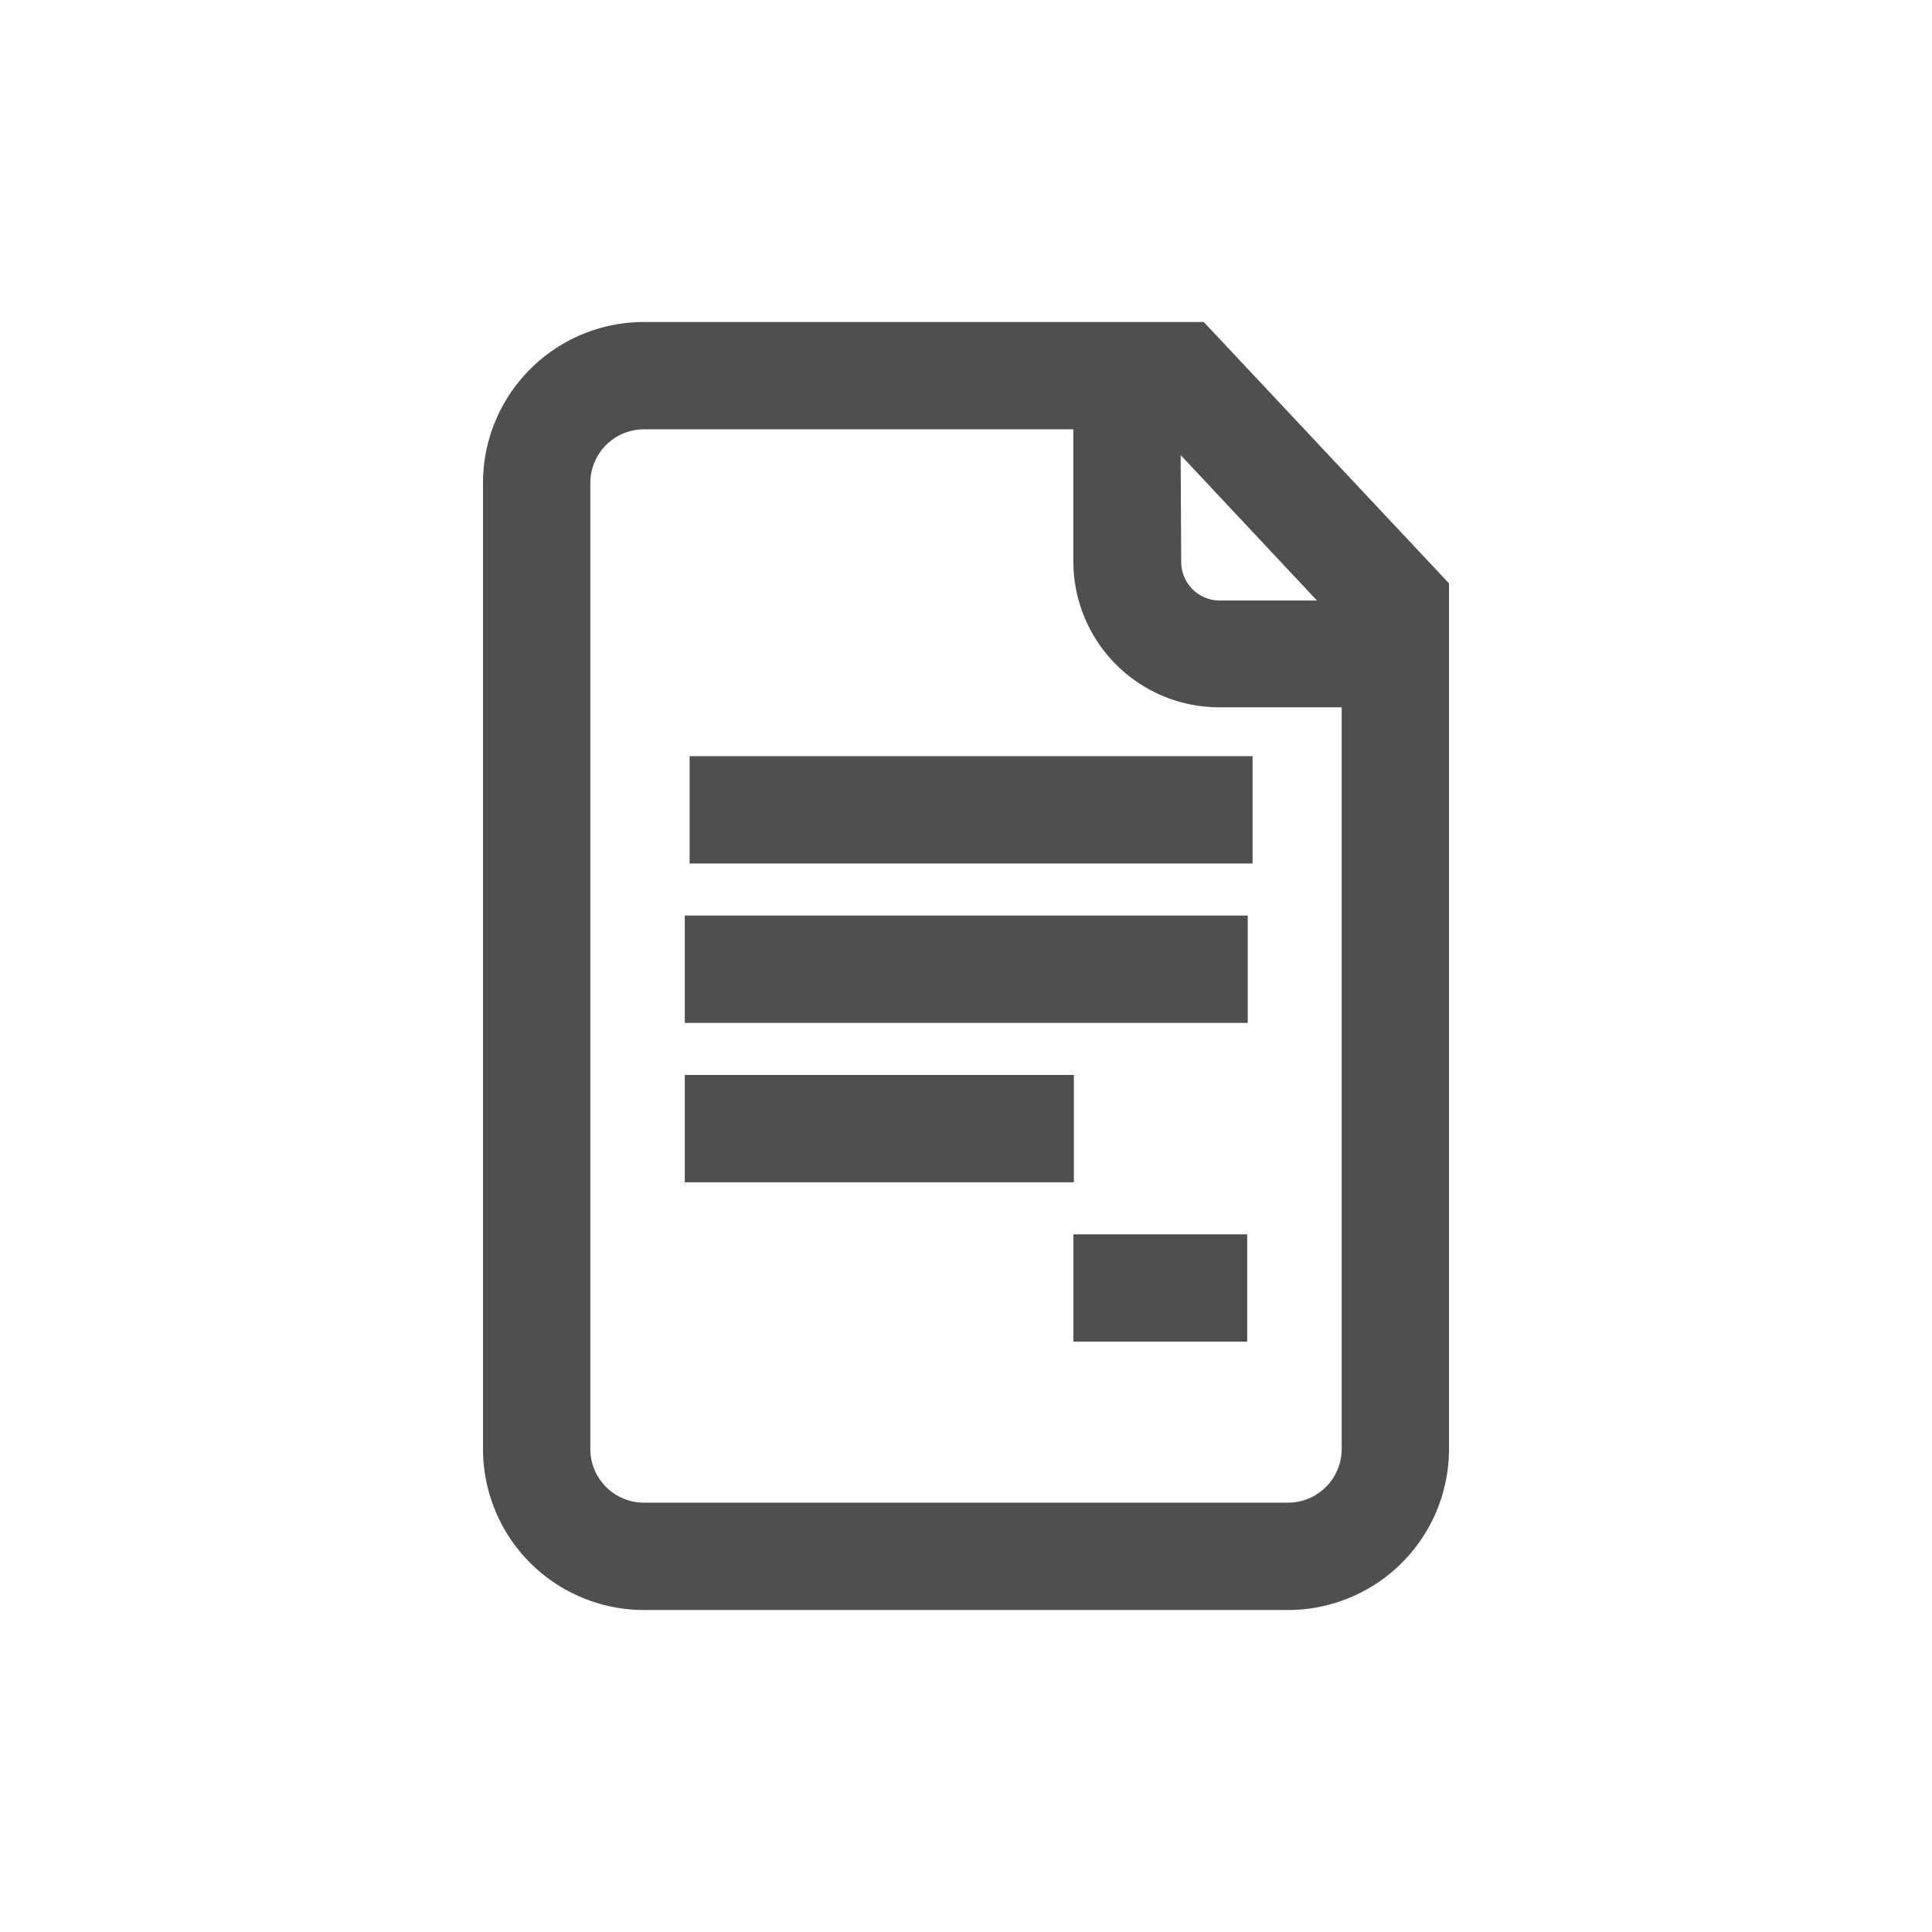 <svg id="Layer_2" data-name="Layer 2" xmlns="http://www.w3.org/2000/svg" viewBox="0 0 36 36"><defs><style>.cls-1{fill:#4f4f4f;}</style></defs><title>file</title><path class="cls-1" d="M22.43,6H12A3,3,0,0,0,9,9V27a3,3,0,0,0,3,3H24a3,3,0,0,0,3-3V10.87ZM22,8.48l2.54,2.71H22.73a.72.72,0,0,1-.72-.72ZM24,28H12a1,1,0,0,1-1-1V9a1,1,0,0,1,1-1h8v2.46a2.72,2.72,0,0,0,2.72,2.72H25V27A1,1,0,0,1,24,28Z"/><rect class="cls-1" x="12.85" y="14.09" width="10.49" height="2"/><rect class="cls-1" x="12.76" y="17.06" width="10.49" height="2"/><rect class="cls-1" x="12.76" y="20.03" width="7.25" height="2"/><rect class="cls-1" x="20" y="23" width="3.24" height="2"/></svg>